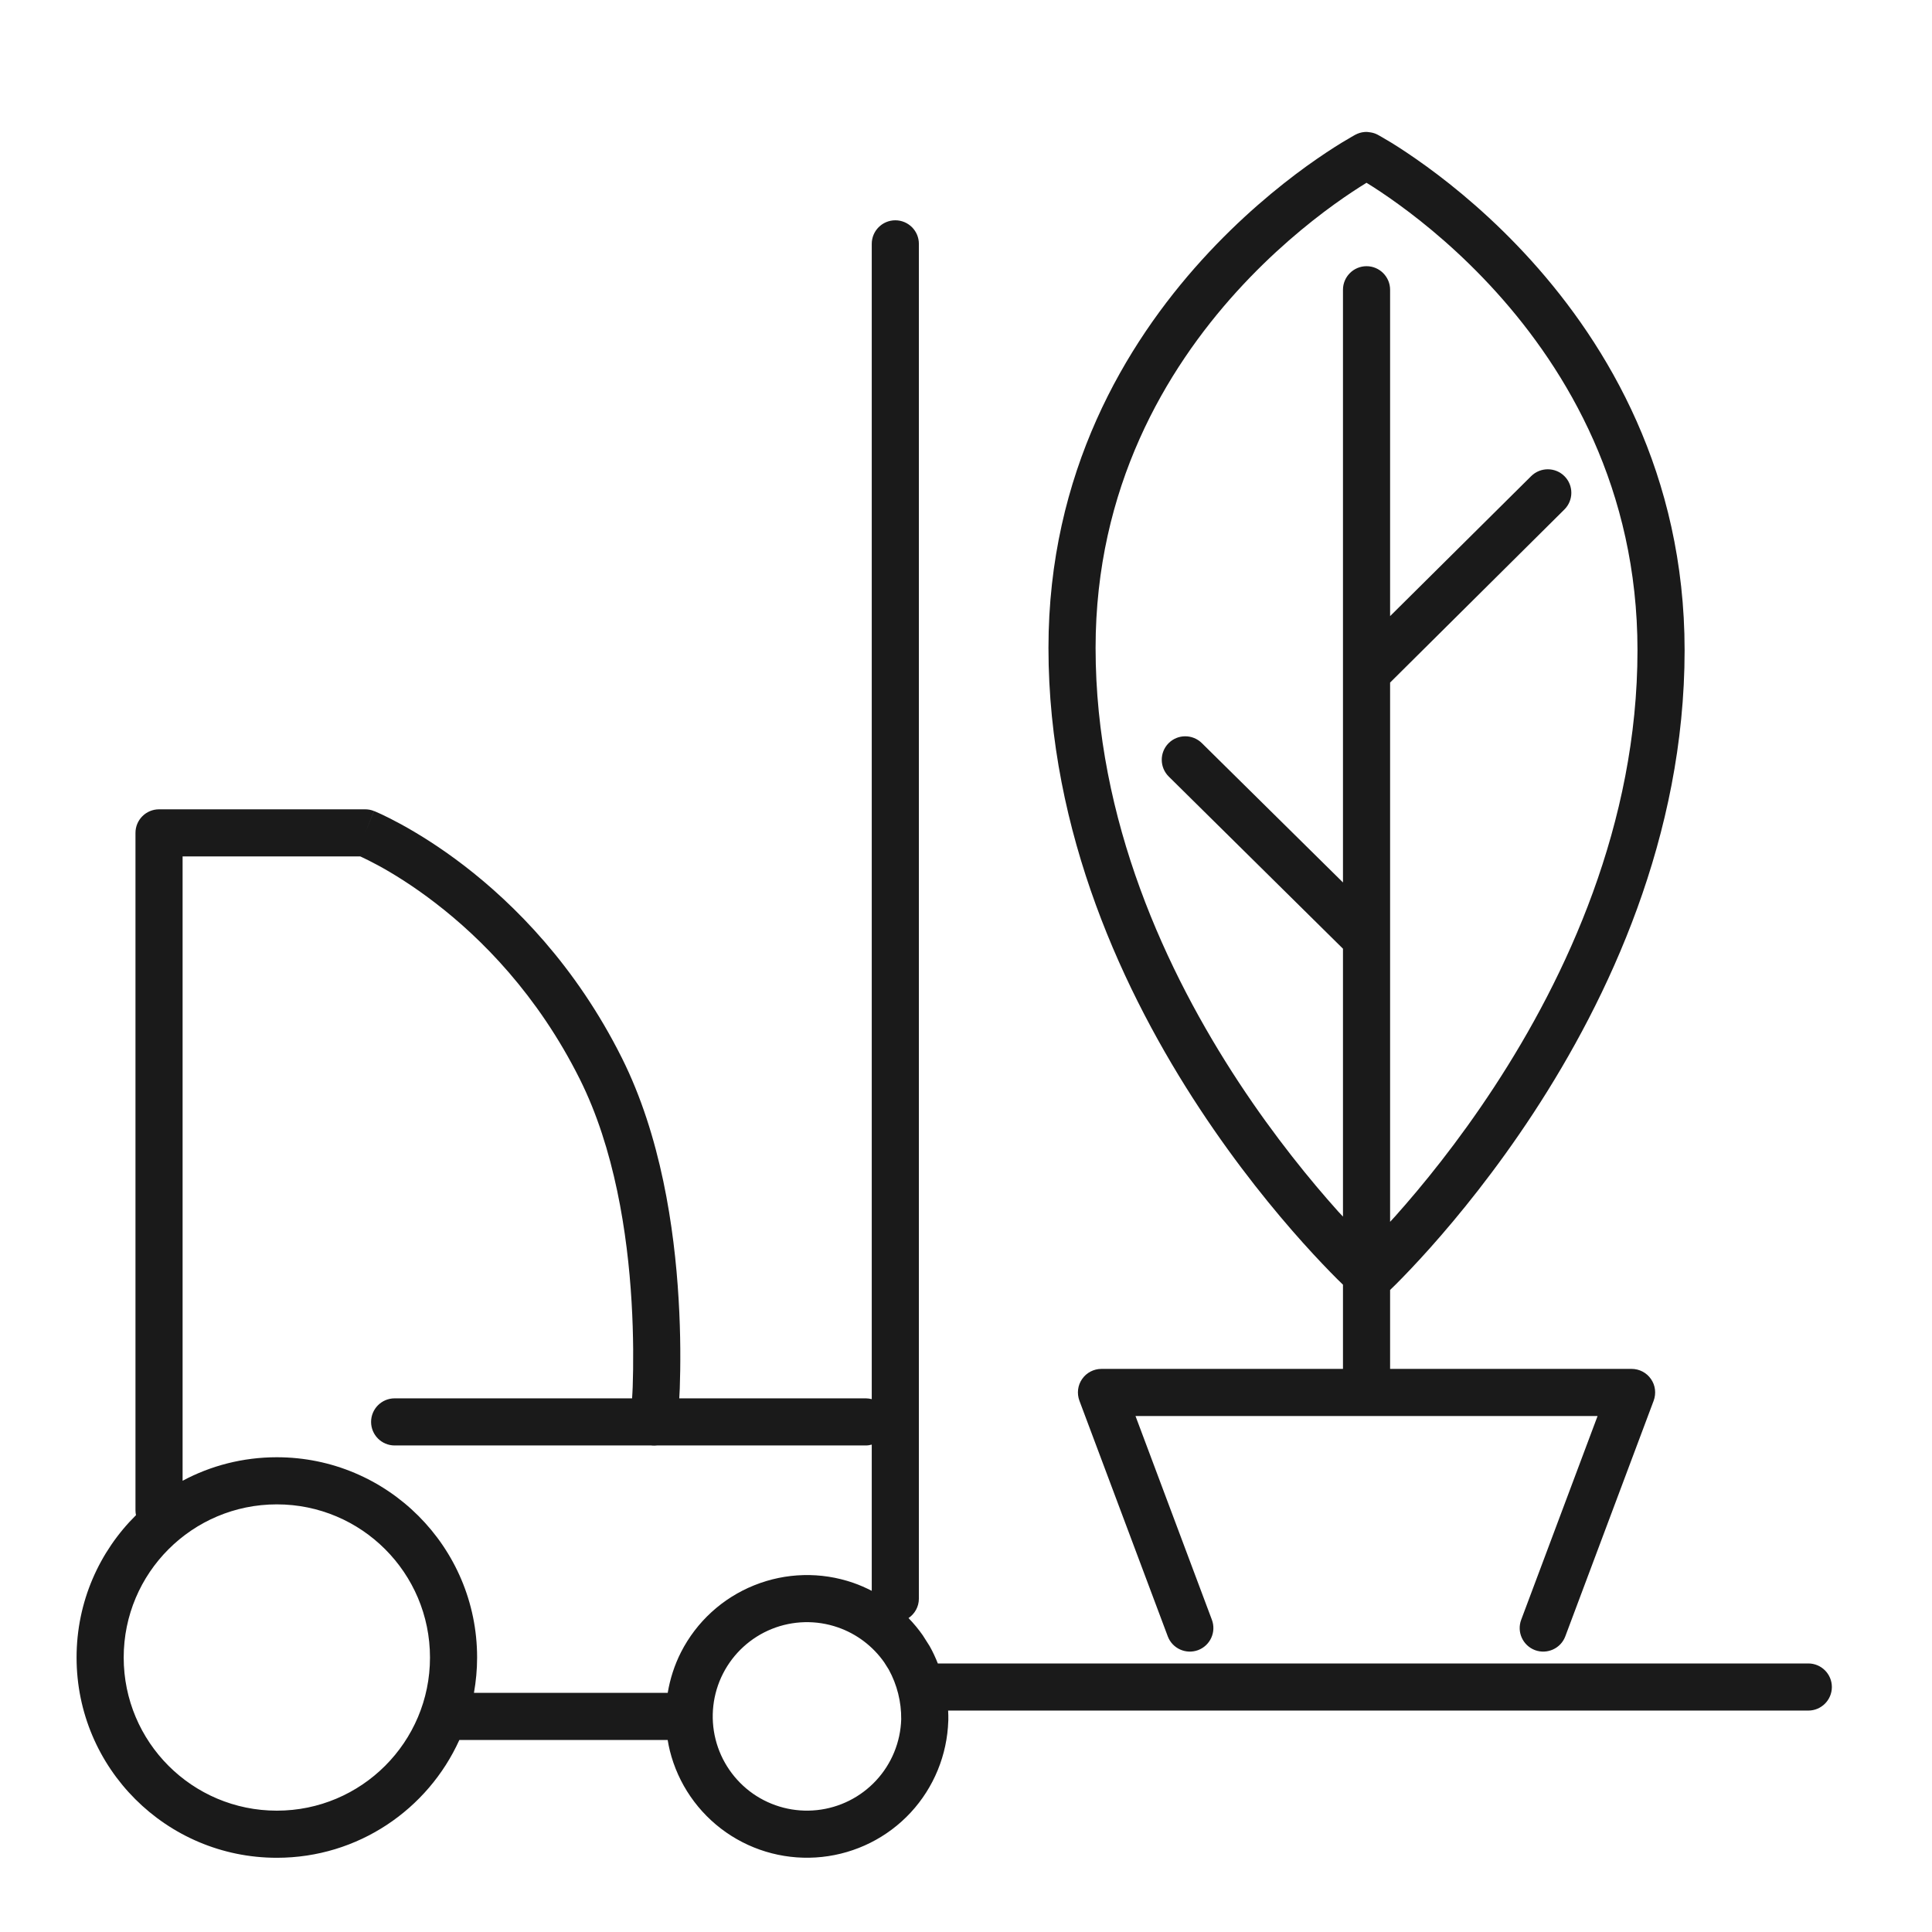 <svg width="41" height="41" viewBox="0 0 41 41" fill="none" xmlns="http://www.w3.org/2000/svg">
<path d="M19 4.675C19.276 4.675 19.5 4.899 19.5 5.175V33.925C19.5 34.097 19.413 34.248 19.28 34.338C19.39 34.451 19.491 34.573 19.582 34.703L19.727 34.931L19.731 34.938C19.797 35.055 19.853 35.177 19.902 35.301H38.375C38.651 35.301 38.875 35.525 38.875 35.801C38.875 36.077 38.651 36.301 38.375 36.301H20.121C20.125 36.371 20.126 36.441 20.125 36.511L20.124 36.519C20.101 37.242 19.818 37.934 19.326 38.465C18.834 38.996 18.165 39.33 17.445 39.407C16.725 39.484 16.002 39.299 15.408 38.885C14.814 38.47 14.39 37.855 14.215 37.152C14.196 37.077 14.182 37.001 14.169 36.925H9.748C9.081 38.399 7.598 39.425 5.875 39.425C3.528 39.425 1.625 37.522 1.625 35.175C1.625 33.993 2.107 32.925 2.886 32.154C2.879 32.121 2.875 32.086 2.875 32.05V17.675C2.875 17.399 3.099 17.175 3.375 17.175H7.75C7.814 17.175 7.877 17.187 7.936 17.211L7.75 17.675L7.937 17.211H7.938C7.938 17.211 7.94 17.212 7.941 17.213C7.944 17.214 7.947 17.215 7.951 17.217C7.959 17.22 7.97 17.225 7.983 17.23C8.011 17.242 8.05 17.259 8.099 17.282C8.197 17.328 8.336 17.397 8.507 17.49C8.849 17.677 9.321 17.964 9.852 18.372C10.914 19.189 12.219 20.495 13.197 22.451C14.023 24.102 14.312 26.057 14.401 27.569C14.447 28.33 14.442 28.991 14.426 29.463C14.423 29.538 14.418 29.609 14.415 29.675H18.375C18.418 29.675 18.46 29.682 18.5 29.692V5.175C18.5 4.899 18.724 4.675 19 4.675ZM5.875 31.925C4.08 31.925 2.625 33.38 2.625 35.175C2.625 36.97 4.08 38.425 5.875 38.425C7.67 38.425 9.125 36.97 9.125 35.175C9.125 33.38 7.67 31.925 5.875 31.925ZM17.78 34.535C17.324 34.377 16.826 34.389 16.378 34.569C15.93 34.75 15.562 35.087 15.343 35.517C15.124 35.947 15.068 36.442 15.185 36.91C15.302 37.378 15.585 37.788 15.98 38.065C16.376 38.341 16.859 38.465 17.339 38.413C17.819 38.362 18.265 38.138 18.593 37.784C18.921 37.43 19.11 36.97 19.125 36.487C19.129 36.118 19.038 35.753 18.86 35.429L18.764 35.277C18.523 34.934 18.179 34.673 17.78 34.535ZM3.875 31.424C4.471 31.105 5.152 30.925 5.875 30.925C8.222 30.925 10.125 32.828 10.125 35.175C10.125 35.431 10.101 35.681 10.058 35.925H14.17C14.22 35.627 14.313 35.336 14.452 35.062C14.781 34.417 15.332 33.913 16.004 33.643C16.676 33.372 17.423 33.353 18.107 33.59C18.243 33.637 18.374 33.695 18.5 33.76V30.657C18.46 30.668 18.418 30.675 18.375 30.675H13.945C13.909 30.679 13.873 30.68 13.835 30.677C13.832 30.676 13.829 30.675 13.825 30.675H8.375C8.099 30.675 7.875 30.451 7.875 30.175C7.875 29.899 8.099 29.675 8.375 29.675H13.414C13.418 29.601 13.424 29.518 13.427 29.429C13.442 28.982 13.446 28.353 13.403 27.629C13.317 26.17 13.04 24.372 12.303 22.898C11.406 21.105 10.211 19.91 9.242 19.165C8.758 18.792 8.331 18.532 8.028 18.367C7.877 18.285 7.757 18.227 7.677 18.189C7.666 18.184 7.655 18.179 7.646 18.175H3.875V31.424ZM28.95 2.802C28.995 2.797 29.04 2.801 29.084 2.809C29.136 2.817 29.187 2.833 29.235 2.858L29.236 2.859L29.238 2.86C29.239 2.861 29.241 2.862 29.243 2.863C29.247 2.865 29.253 2.868 29.26 2.872C29.274 2.88 29.293 2.891 29.318 2.905C29.369 2.934 29.441 2.976 29.531 3.031C29.712 3.142 29.966 3.309 30.27 3.529C30.878 3.97 31.687 4.634 32.496 5.53C34.116 7.324 35.75 10.063 35.75 13.8C35.75 17.752 34.134 21.189 32.543 23.619C31.745 24.837 30.948 25.812 30.35 26.482C30.05 26.818 29.8 27.078 29.623 27.255C29.578 27.301 29.535 27.34 29.5 27.375V29.05H34.625C34.789 29.05 34.943 29.13 35.036 29.265C35.13 29.399 35.15 29.572 35.093 29.726L33.218 34.726C33.121 34.984 32.833 35.114 32.574 35.018C32.316 34.92 32.185 34.633 32.282 34.374L33.903 30.05H24.097L25.718 34.374C25.815 34.633 25.684 34.92 25.426 35.018C25.167 35.114 24.879 34.984 24.782 34.726L22.907 29.726C22.85 29.572 22.87 29.399 22.964 29.265C23.057 29.13 23.211 29.05 23.375 29.05H28.5V27.263C28.465 27.228 28.423 27.189 28.378 27.144C28.201 26.967 27.951 26.708 27.651 26.374C27.052 25.706 26.255 24.737 25.457 23.524C23.866 21.106 22.25 17.685 22.25 13.75C22.25 10.029 23.885 7.302 25.505 5.517C26.314 4.625 27.123 3.964 27.73 3.525C28.035 3.306 28.289 3.141 28.47 3.03C28.56 2.975 28.632 2.933 28.683 2.904C28.707 2.89 28.727 2.879 28.741 2.871C28.748 2.867 28.754 2.864 28.758 2.862C28.76 2.861 28.762 2.86 28.763 2.859H28.764L28.765 2.858C28.822 2.828 28.885 2.808 28.95 2.802ZM28.993 3.883C28.832 3.982 28.598 4.133 28.316 4.336C27.752 4.743 26.998 5.359 26.245 6.188C24.74 7.847 23.25 10.346 23.25 13.75C23.25 17.415 24.759 20.643 26.293 22.975C27.058 24.137 27.823 25.067 28.395 25.706C28.43 25.745 28.467 25.782 28.5 25.818V20.133L24.803 16.48C24.607 16.286 24.604 15.97 24.798 15.773C24.992 15.577 25.308 15.576 25.505 15.77L28.5 18.727V6.149C28.5 5.874 28.724 5.649 29 5.649C29.276 5.649 29.5 5.874 29.5 6.149V13.075L32.494 10.104C32.69 9.91 33.007 9.911 33.201 10.106C33.396 10.302 33.394 10.619 33.198 10.813L29.5 14.485V25.929C29.533 25.892 29.569 25.855 29.604 25.816C30.177 25.175 30.942 24.239 31.707 23.071C33.241 20.729 34.75 17.483 34.75 13.8C34.75 10.378 33.259 7.867 31.754 6.2C31.001 5.366 30.247 4.748 29.683 4.339C29.401 4.134 29.167 3.982 29.006 3.883C29.004 3.881 29.001 3.88 28.999 3.879C28.997 3.88 28.995 3.882 28.993 3.883Z" fill="#1A1A1A"/>
</svg>
